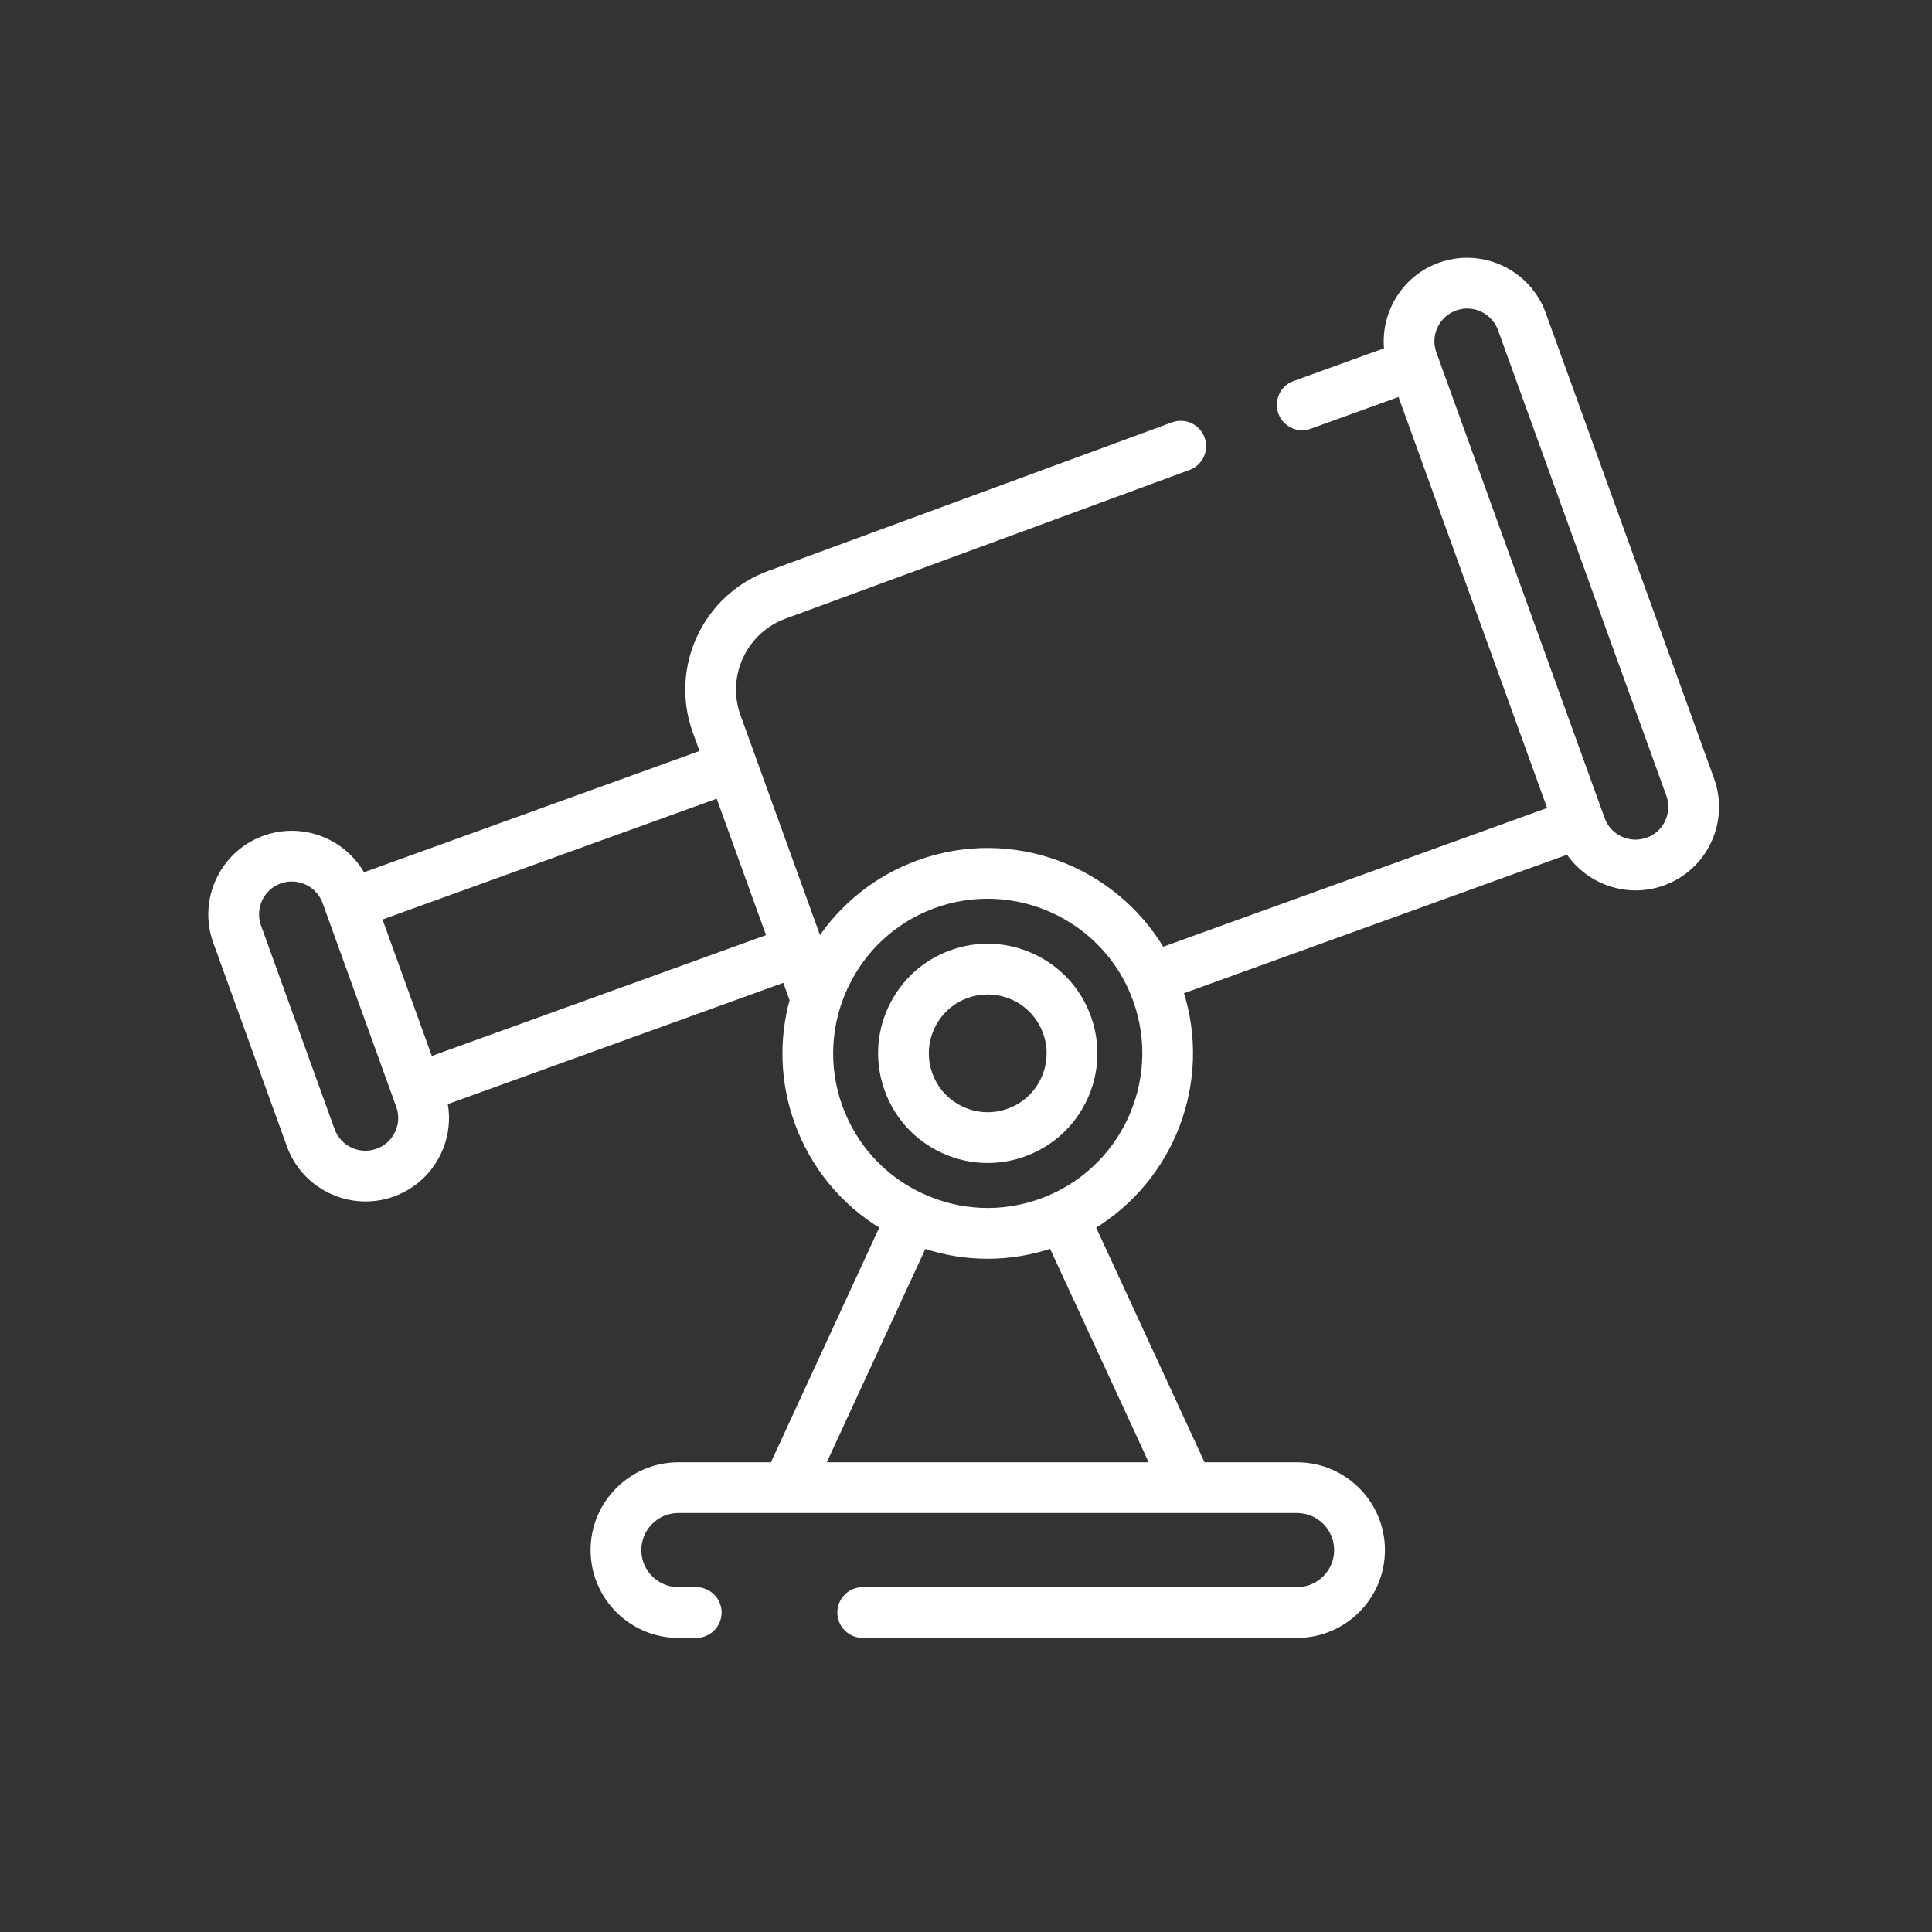 <svg xmlns="http://www.w3.org/2000/svg" width="32" height="32" viewBox="0 0 32 32">
  <rect x="0" y="0" width="32" height="32" fill="#333333" stroke="none"/>
  <g fill="#FFF" fill-rule="evenodd" stroke="#FFF" stroke-width=".1" transform="translate(3.5 4.3)">
    <path d="M24.843,8.611 L22.055,0.9 C21.805,0.209 21.04,-0.151 20.348,0.099 C19.757,0.313 19.409,0.904 19.477,1.503 L17.943,2.058 C17.75,2.127 17.651,2.339 17.72,2.532 C17.79,2.724 18.002,2.824 18.194,2.754 L19.694,2.212 L22.189,9.113 L15.745,11.442 C14.942,10.083 13.258,9.439 11.721,9.995 C11.018,10.249 10.451,10.716 10.068,11.297 L8.718,7.563 C8.474,6.889 8.825,6.142 9.499,5.898 L16.183,3.438 C16.375,3.369 16.474,3.157 16.405,2.964 C16.335,2.772 16.123,2.673 15.931,2.742 L9.247,5.201 C8.189,5.584 7.639,6.757 8.022,7.815 L8.15,8.169 L2.506,10.209 C2.197,9.638 1.508,9.363 0.88,9.59 C0.189,9.84 -0.17,10.606 0.079,11.297 L1.299,14.67 C1.495,15.212 2.008,15.55 2.554,15.55 C2.704,15.55 2.857,15.525 3.006,15.471 C3.341,15.35 3.609,15.105 3.76,14.783 C3.883,14.521 3.917,14.233 3.86,13.955 L9.504,11.915 L9.63,12.263 C9.453,12.908 9.465,13.611 9.709,14.286 C9.973,15.016 10.471,15.619 11.127,16.014 L9.301,19.97 L7.736,19.97 C6.961,19.97 6.332,20.6 6.332,21.374 C6.332,22.149 6.962,22.779 7.736,22.779 L8.032,22.779 C8.236,22.779 8.402,22.613 8.402,22.408 C8.402,22.204 8.236,22.038 8.032,22.038 L7.736,22.038 C7.37,22.038 7.072,21.74 7.072,21.374 C7.072,21.008 7.37,20.71 7.736,20.71 L9.535,20.71 L16.183,20.71 L17.984,20.71 C18.35,20.71 18.648,21.008 18.648,21.374 C18.648,21.74 18.35,22.038 17.984,22.038 L10.789,22.038 C10.585,22.038 10.419,22.204 10.419,22.408 C10.419,22.613 10.585,22.779 10.789,22.779 L17.984,22.779 C18.759,22.779 19.389,22.149 19.389,21.374 C19.389,20.6 18.758,19.97 17.984,19.97 L16.419,19.97 L14.592,16.014 C15.9,15.225 16.531,13.616 16.049,12.12 L22.475,9.797 C22.722,10.173 23.145,10.398 23.59,10.398 C23.741,10.398 23.893,10.372 24.042,10.319 C24.377,10.198 24.645,9.954 24.796,9.631 C24.947,9.308 24.964,8.946 24.843,8.611 Z M3.089,14.468 C3.022,14.612 2.903,14.721 2.754,14.774 C2.447,14.886 2.106,14.726 1.995,14.419 L0.776,11.046 C0.665,10.738 0.824,10.397 1.132,10.286 C1.198,10.262 1.266,10.251 1.333,10.251 C1.576,10.251 1.804,10.401 1.891,10.642 L3.11,14.015 C3.164,14.164 3.157,14.325 3.089,14.468 Z M3.622,13.254 L2.772,10.9 L8.401,8.865 L9.252,11.219 L3.622,13.254 Z M10.116,19.97 L11.8,16.325 C12.144,16.441 12.5,16.499 12.858,16.499 C13.215,16.499 13.573,16.44 13.92,16.324 L15.604,19.97 L10.116,19.97 L10.116,19.97 Z M13.748,15.601 C13.097,15.837 12.394,15.806 11.766,15.516 C11.766,15.516 11.766,15.516 11.765,15.516 C11.765,15.516 11.765,15.516 11.765,15.516 C11.76,15.514 11.756,15.512 11.752,15.51 C11.12,15.214 10.642,14.689 10.405,14.034 C9.916,12.68 10.619,11.181 11.972,10.691 C12.265,10.586 12.563,10.536 12.857,10.536 C13.926,10.536 14.931,11.197 15.315,12.259 C15.804,13.612 15.101,15.112 13.748,15.601 Z M24.126,9.317 C24.059,9.46 23.94,9.569 23.791,9.622 C23.483,9.733 23.142,9.574 23.031,9.267 L20.244,1.555 C20.132,1.247 20.292,0.907 20.6,0.796 C20.666,0.772 20.734,0.76 20.8,0.76 C21.043,0.76 21.272,0.911 21.359,1.152 L24.147,8.863 C24.2,9.012 24.193,9.173 24.126,9.317 Z"/>
    <path d="M12.26,11.486 C11.816,11.646 11.462,11.97 11.261,12.397 C11.061,12.824 11.04,13.303 11.2,13.747 C11.36,14.19 11.683,14.545 12.11,14.745 C12.349,14.857 12.603,14.913 12.859,14.913 C13.061,14.913 13.264,14.878 13.46,14.807 C13.904,14.646 14.258,14.323 14.459,13.896 C14.659,13.469 14.681,12.99 14.52,12.546 C14.189,11.631 13.175,11.155 12.26,11.486 Z M13.788,13.582 C13.672,13.829 13.466,14.017 13.208,14.11 C12.951,14.203 12.673,14.191 12.425,14.074 C12.177,13.958 11.989,13.753 11.896,13.495 C11.803,13.237 11.816,12.959 11.932,12.711 C12.048,12.463 12.254,12.275 12.512,12.182 C12.626,12.141 12.743,12.121 12.859,12.121 C13.279,12.121 13.673,12.381 13.824,12.798 C13.917,13.055 13.904,13.334 13.788,13.582 Z"/>
  </g>
</svg>
